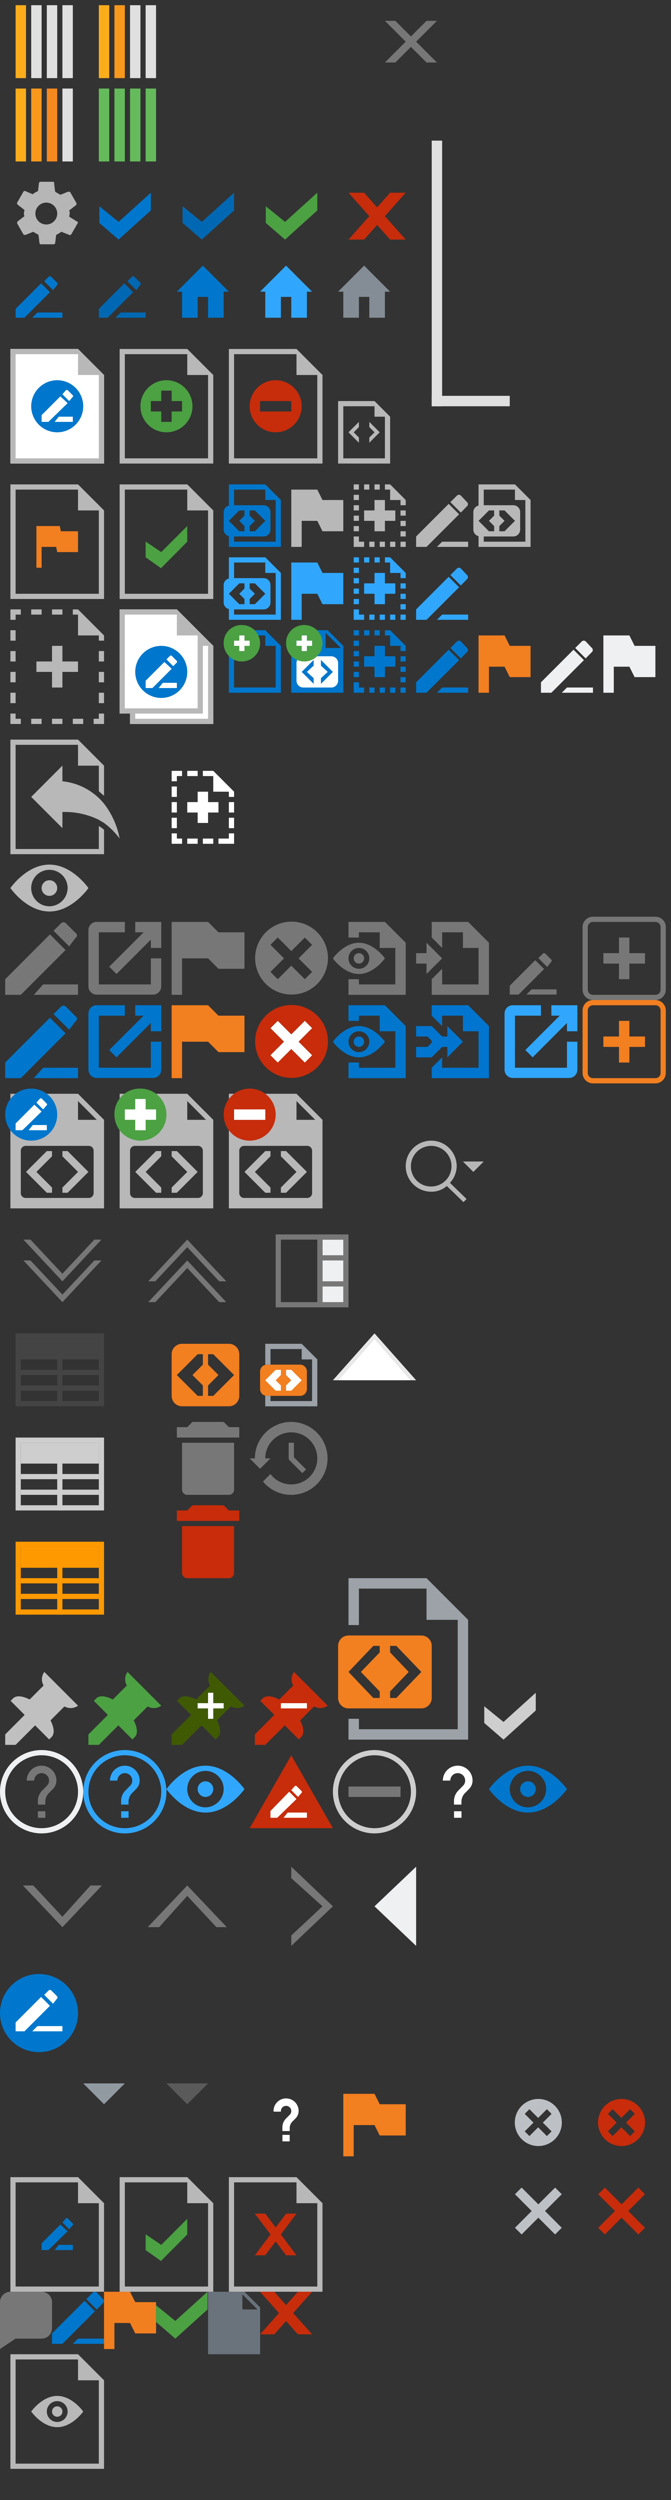 <svg xmlns="http://www.w3.org/2000/svg" width="129" height="480" viewBox="0 0 129 480"><rect x="0" y="0" width="129" height="480" fill="#333333" stroke="none"/><defs><style>.a{fill:#bdc0c4;}.b{fill:#c82c0a;}.c{fill:#eff0f1;}.d{fill:#fff;}.e{fill:#07c;}.f{fill:#30a7fc;}.g{fill:#b9b8b9;}.h{fill:#fbad1c;}.i{fill:#e0e0e0;}.j{fill:#f8981d;}.k{fill:#f5891f;}.l{fill:#65bb5b;}.m{fill:#b6b6b7;}.n{fill:#4ca143;}.o{fill:#f27f20;}.p{fill:#cecece;}.q{fill:#c72c0b;}.r{fill:#0068b3;}.s{fill:#777;}.t{fill:#b7b7b7;}.u{fill:#bbb;}.v{fill:#848d95;}.w{fill:#0075cf;}.x{fill:#444;}.y{fill:#f90;}.z{fill:#2576bb;}.aa{fill:#9ca2a7;}.ab{fill:silver;}.ac{fill:#405a04;}.ad{fill:#e9e9e9;}.ae{fill:#9199a1;}.af{fill:#5a5a5a;}.ag{fill:#f27f1f;}.ah{fill:#6a737c;}</style></defs><title>doc-sprites</title><polygon class="a" points="108 421.28 106.72 420 103.5 423.22 100.28 420 99 421.28 102.22 424.5 99 427.72 100.28 429 103.5 425.78 106.72 429 108 427.72 104.78 424.5 108 421.28"/><polygon class="b" points="124 421.28 122.72 420 119.5 423.22 116.28 420 115 421.28 118.22 424.5 115 427.72 116.28 429 119.5 425.78 122.72 429 124 427.72 120.78 424.5 124 421.28"/><rect class="c" x="62" y="238" width="4" height="12"/><polygon class="d" points="20 72 15 67 2 67 2 89 20 89 20 72"/><polygon class="d" points="41 124 34 117 23 117 23 137 25 137 25 139 41 139 41 124"/><path class="e" d="M51,93H44v4.06a1.31,1.31,0,0,0-1,1.24v3.4a1.31,1.31,0,0,0,1,1.24V105H54V96Zm-5,5h1v1l-1,1,1,1v1H46l-2-2Zm7,6H45v-1h5.7a1.32,1.32,0,0,0,1.3-1.3V98.3A1.32,1.32,0,0,0,50.7,97H45V94h6v2h2Zm-5-5V98h1l2,2-2,2H48v-1l1-1Z"/><path class="f" d="M51,107H44v4.06a1.31,1.31,0,0,0-1,1.24v3.4a1.31,1.31,0,0,0,1,1.24V119H54v-9Zm-5,5h1v1l-1,1,1,1v1H46l-2-2Zm7,6H45v-1h5.7a1.32,1.32,0,0,0,1.3-1.3v-3.4a1.32,1.32,0,0,0-1.3-1.3H45v-3h6v2h2Zm-5-5v-1h1l2,2-2,2H48v-1l1-1Z"/><path class="g" d="M99,93H92v4.06a1.31,1.31,0,0,0-1,1.24v3.4a1.31,1.31,0,0,0,1,1.24V105h10V96Zm-5,5h1v1l-1,1,1,1v1H94l-2-2Zm7,6H93v-1h5.7a1.32,1.32,0,0,0,1.3-1.3V98.3A1.32,1.32,0,0,0,98.7,97H93V94h6v2h2Zm-5-5V98h1l2,2-2,2H96v-1l1-1Z"/><path class="e" d="M54,124l-3-3H44v12H54Zm-1,8H45V122h6v2h2Z"/><rect class="h" x="3" y="1" width="2" height="14"/><rect class="i" x="6" y="1" width="2" height="14"/><rect class="i" x="9" y="1" width="2" height="14"/><rect class="i" x="12" y="1" width="2" height="14"/><rect class="h" x="19" y="1" width="2" height="14"/><rect class="j" x="22" y="1" width="2" height="14"/><rect class="i" x="25" y="1" width="2" height="14"/><rect class="i" x="28" y="1" width="2" height="14"/><rect class="h" x="3" y="17" width="2" height="14"/><rect class="j" x="6" y="17" width="2" height="14"/><rect class="k" x="9" y="17" width="2" height="14"/><rect class="i" x="12" y="17" width="2" height="14"/><rect class="l" x="19" y="17" width="2" height="14"/><rect class="l" x="22" y="17" width="2" height="14"/><rect class="l" x="25" y="17" width="2" height="14"/><rect class="l" x="28" y="17" width="2" height="14"/><path class="m" d="M13.3,41.6c0-.2.1-.4.1-.6a1.27,1.27,0,0,0-.1-.6l1.3-1c.1-.1.1-.2.1-.4l-1.2-2.1c-.1-.1-.2-.1-.4-.1l-1.5.6c-.3-.2-.7-.4-1-.6l-.2-1.6c.1-.2-.1-.3-.2-.3H7.8c-.1,0-.3.1-.3.2l-.2,1.6a3.33,3.33,0,0,0-1,.6l-1.4-.6c-.2-.1-.3,0-.4.1L3.3,38.9c-.1.1,0,.2.1.4l1.3,1c0,.2-.1.4-.1.6a1.27,1.27,0,0,0,.1.6l-1.3,1c-.1.1-.1.2-.1.4L4.5,45c.1.1.2.1.4.1l1.5-.6c.3.2.7.4,1,.6l.2,1.6c0,.1.1.2.3.2h2.4c.1,0,.3-.1.3-.2l.2-1.6a8.79,8.79,0,0,0,1-.6l1.5.6c.1.1.3,0,.4-.1l1.2-2.1a.25.25,0,0,0,0-.35l-.08,0ZM8.9,43.1A2.1,2.1,0,1,1,11,41h0A2.1,2.1,0,0,1,8.9,43.1Z"/><path class="g" d="M41,72l-5-5H23V89H41ZM40,88H24V68H36v4h4Z"/><path class="n" d="M32,73a5,5,0,1,0,5,5A5,5,0,0,0,32,73Zm3,6H33v2H31V79H29V77h2V75h2v2h2Z"/><polygon class="o" points="11.5 101 7 101 7 109 8 109 8 105 10.8 105 11 106 15 106 15 102 11.7 102 11.5 101"/><path class="g" d="M20,98l-5-5H2v22H20Zm-1,16H3V94H15v4h4Z"/><polygon class="e" points="19.1 39.6 19.1 42.8 22.8 46 29 40.4 29 37 22.8 42.6 19.1 39.6"/><polygon class="n" points="51.1 39.6 51.1 42.8 54.8 46 61 40.4 61 37 54.8 42.6 51.1 39.6"/><polygon class="p" points="93.1 327.6 93.1 330.8 96.8 334 103 328.4 103 325 96.8 330.6 93.1 327.6"/><polygon class="n" points="28 103.98 28 107 30.95 109.09 36 104 36 101 31 106 28 103.98"/><polygon class="q" points="78 46 70 37 67 37 75 46 78 46"/><polygon class="q" points="70 46 78 37 75 37 67 46 70 46"/><polygon class="r" points="35.1 39.6 35.1 42.8 38.8 46 45 40.4 45 37 38.8 42.6 35.1 39.6"/><path class="g" d="M41,98l-5-5H23v22H41Zm-1,16H24V94H36v4h4ZM72,77H65V89H75V80Zm2,11H66V78h6v2h2Z"/><path class="e" d="M3,59.3V61H4.7l4.9-4.9L7.9,54.4Zm7.9-4.5a.37.37,0,0,0,.08-.52l-.08-.08-1-1a.37.37,0,0,0-.52-.08l-.08.08-.8.8,1.7,1.7ZM7.2,60l-1,1H12V60Z"/><path class="s" d="M1,188v3H4l8.6-8.6-3-3Zm13.5-7.9a.57.57,0,0,0,0-1l-1.8-1.8a.67.67,0,0,0-.95-.05l-.05.05-1.4,1.4,3,3ZM8.3,189l-1.8,2H15v-2Z"/><path class="r" d="M19,59.3V61h1.7l4.9-4.9-1.7-1.7Zm7.9-4.5a.37.37,0,0,0,.08-.52l-.08-.08-1-1a.37.37,0,0,0-.52-.08l-.08.08-.8.8,1.7,1.7ZM23.2,60l-1,1H28V60Z"/><polygon class="g" points="20 122 15 117 15 117 15 117 14 117 14 118 14.6 118 15 118 15 122 19 122 19 123 20 123 20 122"/><rect class="g" x="2" y="125" width="1" height="2"/><rect class="g" x="2" y="129" width="1" height="2"/><rect class="g" x="2" y="133" width="1" height="2"/><rect class="g" x="10" y="117" width="2" height="1"/><polygon class="g" points="3 137 2 137 2 139 4 139 4 138 3 138 3 137"/><rect class="g" x="6" y="117" width="2" height="1"/><polygon class="g" points="2 119 3 119 3 118 4 118 4 117 2 117 2 119"/><rect class="g" x="2" y="121" width="1" height="2"/><rect class="g" x="19" y="133" width="1" height="2"/><rect class="g" x="19" y="129" width="1" height="2"/><rect class="g" x="19" y="125" width="1" height="2"/><rect class="g" x="14" y="138" width="2" height="1"/><polygon class="g" points="19 138 18 138 18 139 20 139 20 137 19 137 19 138"/><rect class="g" x="10" y="138" width="2" height="1"/><rect class="g" x="6" y="138" width="2" height="1"/><polygon class="g" points="15 129 15 127 12 127 12 124 10 124 10 127 7 127 7 129 10 129 10 132 12 132 12 129 15 129"/><polygon class="d" points="41 148 39 148 39 149 41 149 41 152 44 152 44 153 45 153 45 152 41 148"/><rect class="d" x="33" y="154" width="1" height="2"/><polygon class="d" points="34 160 33 160 33 161 33 162 34 162 35 162 35 161 34 161 34 160"/><rect class="d" x="36" y="161" width="2" height="1"/><rect class="d" x="39" y="161" width="2" height="1"/><polygon class="d" points="33 150 34 150 34 149 35 149 35 148 33 148 33 150"/><rect class="d" x="33" y="151" width="1" height="2"/><rect class="d" x="44" y="154" width="1" height="2"/><rect class="d" x="33" y="157" width="1" height="2"/><rect class="d" x="44" y="157" width="1" height="2"/><polygon class="d" points="44 161 42 161 42 162 44 162 45 162 45 160 44 160 44 161"/><rect class="d" x="36" y="148" width="2" height="1"/><polygon class="d" points="40 158 40 156 42 156 42 154 40 154 40 152 38 152 38 154 36 154 36 156 38 156 38 158 40 158"/><path class="g" d="M41,124l-7-7H23v20h2v2H41ZM24,136V118H34v4h4v14Zm16,2H26v-1H39V124h1ZM23,161a15.61,15.61,0,0,0-3-6.7h0a11.87,11.87,0,0,0-8-4.3v-3l-6,6,6,6v-3.1a14.8,14.8,0,0,1,7,1.5h0c.3.2.7.4,1,.6h0A14.21,14.21,0,0,1,23,161Z"/><path class="g" d="M19,163H3V143H15v4h4v4.9c.3.3.7.6,1,.9V147h0l-5-5H2v22H20v-4.7a6.07,6.07,0,0,0-1-.7Z"/><polygon class="g" points="75 93 75 93 75 93 74 93 74 94 74.9 94 75 94 75 96 77 96 78 96 75 93"/><rect class="g" x="68" y="97" width="1" height="1"/><rect class="g" x="68" y="99" width="1" height="1"/><rect class="g" x="68" y="101" width="1" height="1"/><rect class="g" x="72" y="93" width="1" height="1"/><polygon class="g" points="69 103 68 103 68 105 70 105 70 104 69 104 69 103"/><rect class="g" x="70" y="93" width="1" height="1"/><polygon class="g" points="68 94 69 94 69 94 69 94 69 93 68 93 68 94"/><rect class="g" x="68" y="95" width="1" height="1"/><rect class="g" x="77" y="102" width="1" height="1"/><rect class="g" x="77" y="100" width="1" height="1"/><rect class="g" x="77" y="98" width="1" height="1"/><rect class="g" x="77" y="96" width="1" height="1"/><rect class="g" x="75" y="104" width="1" height="1"/><polygon class="g" points="77 104.5 77 104.5 77 105 78 105 78 104 77 104 77 104.5"/><rect class="g" x="73" y="104" width="1" height="1"/><rect class="g" x="71" y="104" width="1" height="1"/><polygon class="g" points="76 100 76 98 74 98 74 96 72 96 72 98 70 98 70 100 72 100 72 102 74 102 74 100 76 100"/><polygon class="f" points="75 107 75 107 75 107 74 107 74 108 74.9 108 75 108 75 110 77 110 78 110 75 107"/><rect class="f" x="68" y="111" width="1" height="1"/><rect class="f" x="68" y="113" width="1" height="1"/><rect class="f" x="68" y="115" width="1" height="1"/><rect class="f" x="72" y="107" width="1" height="1"/><polygon class="f" points="69 117 68 117 68 119 70 119 70 118 69 118 69 117"/><rect class="f" x="70" y="107" width="1" height="1"/><polygon class="f" points="68 108 69 108 69 108 69 108 69 107 68 107 68 108"/><rect class="f" x="68" y="109" width="1" height="1"/><rect class="f" x="77" y="116" width="1" height="1"/><rect class="f" x="77" y="114" width="1" height="1"/><rect class="f" x="77" y="112" width="1" height="1"/><rect class="f" x="77" y="110" width="1" height="1"/><rect class="f" x="75" y="118" width="1" height="1"/><polygon class="f" points="77 118.5 77 118.5 77 119 78 119 78 118 77 118 77 118.5"/><rect class="f" x="73" y="118" width="1" height="1"/><rect class="f" x="71" y="118" width="1" height="1"/><polygon class="f" points="76 114 76 112 74 112 74 110 72 110 72 112 70 112 70 114 72 114 72 116 74 116 74 114 76 114"/><polygon class="s" points="40 177 33 177 33 191 35 191 35 184 40 184 42 186 47 186 47 179 42 179 40 177"/><polygon class="s" points="26 177 26 179 27.6 179 21 185.6 22.4 187 29 180.4 29 182 31 182 31 177 26 177"/><path class="s" d="M29,189H19V179h5v-2H18.6a1.58,1.58,0,0,0-1.6,1.56s0,0,0,0v10.8a1.58,1.58,0,0,0,1.56,1.6H29.4a1.58,1.58,0,0,0,1.6-1.56s0,0,0,0V184H29Zm32-10a7,7,0,1,0,0,9.9,7,7,0,0,0,0-9.9Zm-1,7.6L58.6,188,56,185.4,53.4,188,52,186.6l2.6-2.6L52,181.4l1.4-1.4,2.6,2.6,2.6-2.6,1.4,1.4L57.4,184Z"/><path class="e" d="M1,204v3H4l8.6-8.6-3-3Zm13.5-7.9a.57.57,0,0,0,0-1l-1.8-1.8a.67.67,0,0,0-.95-.05l-.05.05-1.4,1.4,3,3ZM8.3,205l-1.8,2H15v-2Z"/><polygon class="o" points="40 193 33 193 33 207 35 207 35 200 40 200 42 202 47 202 47 195 42 195 40 193"/><polygon class="e" points="26 193 26 195 27.6 195 21 201.6 22.4 203 29 196.4 29 198 31 198 31 193 26 193"/><path class="e" d="M29,205H19V195h5v-2H18.6a1.58,1.58,0,0,0-1.6,1.56s0,0,0,0v10.8a1.58,1.58,0,0,0,1.56,1.6H29.4a1.58,1.58,0,0,0,1.6-1.56s0,0,0,0V200H29Z"/><polygon class="f" points="106 193 106 195 107.6 195 101 201.6 102.4 203 109 196.4 109 198 111 198 111 193 106 193"/><path class="f" d="M109,205H99V195h5v-2H98.6a1.58,1.58,0,0,0-1.6,1.56s0,0,0,0v10.8a1.58,1.58,0,0,0,1.56,1.6H109.4a1.58,1.58,0,0,0,1.6-1.56s0,0,0,0V200h-2Z"/><path class="b" d="M61,195a7,7,0,1,0,0,9.9,7,7,0,0,0,0-9.9Zm-1,7.6L58.6,204,56,201.4,53.4,204,52,202.6l2.6-2.6L52,197.4l1.4-1.4,2.6,2.6,2.6-2.6,1.4,1.4L57.4,200Z"/><polygon class="d" points="60 202.6 58.6 204 56 201.4 53.4 204 52 202.6 54.6 200 52 197.4 53.4 196 56 198.6 58.6 196 60 197.4 57.4 200 60 202.6"/><polyline class="s" points="84 4 82 4 79 7 76 4 74 4 78 8 74 12 76 12 79 9 82 12 84 12 80 8"/><polygon class="g" points="71 81 71 82 72 83 71 84 71 85 73 83 71 81"/><polygon class="g" points="69 81 69 82 68 83 69 84 69 85 67 83 69 81"/><polygon class="t" points="89 223 91 225 93 223 89 223"/><path class="t" d="M87.8,223.9a4.9,4.9,0,1,0-4.9,4.9h0a4.43,4.43,0,0,0,3-1.1l3.2,3.1.6-.6-3.2-3.1a4.82,4.82,0,0,0,1.3-3.2Zm-8.8,0a3.9,3.9,0,1,1,3.9,3.9h0A3.84,3.84,0,0,1,79,224S79,223.94,79,223.9Z"/><polygon class="q" points="56 337 48 351 64 351 56 337"/><path class="d" d="M57.9,344.3c.2-.2.2-.3,0-.5l-.8-.8c-.2-.2-.3-.2-.5,0l-.6.7,1.3,1.3Z"/><polygon class="d" points="55.6 344 52 347.7 52 349 53.3 349 57 345.4 55.6 344"/><polygon class="d" points="54.5 349 59 349 59 348 55.3 348 54.5 349"/><path class="g" d="M62,72l-5-5H44V89H62ZM61,88H45V68H57v4h4Z"/><path class="q" d="M53,73a5,5,0,1,0,5,5A5,5,0,0,0,53,73Zm3,6H50V77h6Z"/><path class="g" d="M36,210H23v22H41V215Zm3,19a.94.94,0,0,1-.88,1H26a.94.94,0,0,1-1-1v-8a.94.94,0,0,1,.88-1H38a.94.94,0,0,1,1,1Zm-3-14v-3.6l3.6,3.6Z"/><path class="n" d="M22,214a5,5,0,1,0,5-5,4.88,4.88,0,0,0-5,4.76Q22,213.88,22,214Z"/><polygon class="d" points="30 213 30 215 28 215 28 217 26 217 26 215 24 215 24 213 26 213 26 211 28 211 28 213 30 213"/><path class="e" d="M31,124a5,5,0,1,0,5,5A5,5,0,0,0,31,124Z"/><path class="d" d="M33.9,127.3c.2-.2.2-.3,0-.5l-.8-.8c-.2-.2-.3-.2-.5,0l-.6.6,1.3,1.3Z"/><polygon class="d" points="31.6 127.1 28 130.7 28 132.1 29.3 132.1 33 128.4 31.6 127.1"/><polygon class="d" points="30.5 132.1 34 132.1 34 131.1 31.3 131.1 30.5 132.1"/><path class="e" d="M63,121H56v12H66v-9Zm-.4,3.4v-2.9l2.9,2.9Z"/><path class="d" d="M63.7,126H58.3a1.32,1.32,0,0,0-1.3,1.3v3.4a1.32,1.32,0,0,0,1.3,1.3h5.4a1.32,1.32,0,0,0,1.3-1.3v-3.4A1.32,1.32,0,0,0,63.7,126Z"/><polygon class="e" points="58 129 58.5 129.5 60.3 131.3 60.3 130.2 59 129 60.3 127.8 60.3 126.7 58.5 128.5 58 129"/><polygon class="e" points="63.5 128.5 61.7 126.7 61.7 127.8 63 129 61.7 130.2 61.7 131.3 63.5 129.5 64 129 63.5 128.5"/><path class="n" d="M43,123.5a3.5,3.5,0,1,0,3.5-3.5,3.42,3.42,0,0,0-3.5,3.34Q43,123.42,43,123.5Zm5-.5v1H47v1H46v-1H45v-1h1v-1h1v1Z"/><polygon class="d" points="48 123 48 124 47 124 47 125 46 125 46 124 45 124 45 123 46 123 46 122 47 122 47 123 48 123"/><path class="n" d="M55,123.5a3.5,3.5,0,1,0,3.5-3.5,3.42,3.42,0,0,0-3.5,3.34Q55,123.42,55,123.5Zm5-.5v1H59v1H58v-1H57v-1h1v-1h1v1Z"/><polygon class="d" points="60 123 60 124 59 124 59 125 58 125 58 124 57 124 57 123 58 123 58 122 59 122 59 123 60 123"/><circle class="u" cx="9.5" cy="170.5" r="1.5"/><path class="u" d="M9.5,166c-4.4,0-7.5,4.5-7.5,4.5S5.1,175,9.5,175s7.5-4.5,7.5-4.5S13.9,166,9.5,166Zm0,8a3.5,3.5,0,1,1,3.5-3.5A3.54,3.54,0,0,1,9.5,174Z"/><path class="e" d="M101.5,339c-4.4,0-7.5,4.5-7.5,4.5s3.1,4.5,7.5,4.5,7.5-4.5,7.5-4.5S105.9,339,101.5,339Zm0,6a1.5,1.5,0,1,0-1.5-1.5A1.5,1.5,0,0,0,101.5,345Zm0,2a3.5,3.5,0,1,1,3.5-3.5A3.54,3.54,0,0,1,101.5,347Z"/><circle class="s" cx="69" cy="184" r="1"/><path class="s" d="M69,181c-2.9,0-5,3-5,3s2.1,3,5,3,5-3,5-3S71.9,181,69,181Zm0,5a2,2,0,1,1,2-2A2,2,0,0,1,69,186Z"/><polygon class="e" points="75 121 75 121 75 121 74 121 74 122 74.9 122 75 122 75 124 77 124 78 124 75 121"/><rect class="e" x="68" y="125" width="1" height="1"/><rect class="e" x="68" y="127" width="1" height="1"/><rect class="e" x="68" y="129" width="1" height="1"/><rect class="e" x="72" y="121" width="1" height="1"/><polygon class="e" points="69 131 68 131 68 133 70 133 70 132 69 132 69 131"/><rect class="e" x="70" y="121" width="1" height="1"/><polygon class="e" points="68 122 69 122 69 122 69 122 69 121 68 121 68 122"/><rect class="e" x="68" y="123" width="1" height="1"/><rect class="e" x="77" y="130" width="1" height="1"/><rect class="e" x="77" y="128" width="1" height="1"/><rect class="e" x="77" y="126" width="1" height="1"/><rect class="e" x="77" y="124" width="1" height="1"/><rect class="e" x="75" y="132" width="1" height="1"/><polygon class="e" points="77 132.5 77 132.5 77 133 78 133 78 132 77 132 77 132.5"/><rect class="e" x="73" y="132" width="1" height="1"/><rect class="e" x="71" y="132" width="1" height="1"/><polygon class="e" points="76 128 76 126 74 126 74 124 72 124 72 126 70 126 70 128 72 128 72 130 74 130 74 128 76 128"/><polygon class="e" points="39 51 34 56 35 56 35 61 38 61 38 57 40 57 40 61 43 61 43 56 44 56 39 51"/><polygon class="f" points="55 51 50 56 51 56 51 61 54 61 54 57 56 57 56 61 59 61 59 56 60 56 55 51"/><polygon class="v" points="70 51 65 56 66 56 66 61 69 61 69 57 71 57 71 61 74 61 74 56 75 56 70 51"/><polygon class="s" points="74 177 67 177 67 180 69 180 69 179 73 179 73 182 76 182 76 189 69 189 69 188 67 188 67 191 78 191 78 181 74 177"/><circle class="e" cx="69" cy="200" r="1"/><path class="e" d="M69,197c-2.9,0-5,3-5,3s2.1,3,5,3,5-3,5-3S71.9,197,69,197Zm0,5a2,2,0,1,1,2-2A2,2,0,0,1,69,202Z"/><polygon class="e" points="74 193 67 193 67 196 69 196 69 195 73 195 73 198 76 198 76 205 69 205 69 204 67 204 67 207 78 207 78 197 74 193"/><polygon class="w" points="89 200 86 197 86 199 83 199 83 201 86 201 86 203 89 200"/><polygon class="w" points="90 193 83 193 83 195 85 197 85 195 89 195 89 198 92 198 92 205 85 205 85 203 83 205 83 207 94 207 94 197 90 193"/><polygon class="s" points="85 184 82 181 82 183 80 183 80 185 82 185 82 187 85 184"/><polygon class="s" points="90 177 83 177 83 180 85 182 85 179 89 179 89 182 92 182 92 189 85 189 85 186 83 188 83 191 94 191 94 181 90 177"/><polygon class="w" points="85 199 83 197 81 197.83 83.59 200.41 85 199"/><polygon class="w" points="83.59 199.59 81 202.17 83 203 85 201 83.59 199.59"/><rect class="w" x="80" y="197" width="3" height="2"/><rect class="w" x="80" y="201" width="3" height="2"/><rect class="i" x="83" y="27" width="2" height="51"/><rect class="i" x="83" y="76" width="15" height="2"/><path class="x" d="M19,257v12H4V257Zm1-1H3v14H20Z"/><rect class="x" x="4" y="257" width="15" height="4"/><rect class="x" x="4" y="263" width="15" height="1"/><rect class="x" x="4" y="266" width="15" height="1"/><rect class="x" x="11" y="260" width="1" height="10"/><path class="p" d="M19,277v12H4V277Zm1-1H3v14H20Z"/><rect class="p" x="4" y="277" width="15" height="4"/><rect class="p" x="4" y="283" width="15" height="1"/><rect class="p" x="4" y="286" width="15" height="1"/><rect class="p" x="11" y="280" width="1" height="10"/><path class="y" d="M19,297v12H4V297Zm1-1H3v14H20Z"/><rect class="y" x="4" y="297" width="15" height="4"/><rect class="y" x="4" y="303" width="15" height="1"/><rect class="y" x="4" y="306" width="15" height="1"/><rect class="y" x="11" y="300" width="1" height="10"/><polygon class="g" points="31 221 31 222 28 225 31 228 31 229 30 229 26 225 30 221 31 221"/><polygon class="g" points="33 221 33 222 36 225 33 228 33 229 34 229 38 225 34 221 33 221"/><path class="g" d="M15,210H2v22H20V215Zm3,19a.94.94,0,0,1-.88,1H5a.94.94,0,0,1-1-1v-8a.94.94,0,0,1,.88-1H17a.94.94,0,0,1,1,1Zm-3-14v-3.6l3.6,3.6Z"/><polygon class="g" points="10 221 10 222 7 225 10 228 10 229 9 229 5 225 9 221 10 221"/><polygon class="g" points="12 221 12 222 15 225 12 228 12 229 13 229 17 225 13 221 12 221"/><path class="g" d="M57,210H44v22H62V215Zm3,19a.94.94,0,0,1-.88,1H47a.94.94,0,0,1-1-1v-8a.94.94,0,0,1,.88-1H59a.94.94,0,0,1,1,1Zm-3-14v-3.6l3.6,3.6Z"/><polygon class="g" points="52 221 52 222 49 225 52 228 52 229 51 229 47 225 51 221 52 221"/><polygon class="g" points="54 221 54 222 57 225 54 228 54 229 55 229 59 225 55 221 54 221"/><path class="q" d="M48,209a5,5,0,1,0,5,5A5,5,0,0,0,48,209Zm3,6H45v-2h6Z"/><polygon class="d" points="51 215 45 215 45 213 51 213 51 215"/><path class="e" d="M6,209a5,5,0,1,0,5,5A5,5,0,0,0,6,209Z"/><path class="d" d="M8.9,212.3c.2-.2.2-.3,0-.5l-.8-.8c-.2-.2-.3-.2-.5,0l-.6.7L8.3,213Z"/><polygon class="d" points="6.6 212.1 3 215.7 3 217 4.3 217 8 213.4 6.6 212.1"/><polygon class="d" points="5.5 217 9 217 9 216 6.3 216 5.5 217"/><path class="o" d="M44,258H35a2,2,0,0,0-2,2v8a2,2,0,0,0,2,2h9a2,2,0,0,0,2-2v-8A2,2,0,0,0,44,258Zm-5,4-2,2,2,2v2H38l-4-4,4-4h1Zm2,6H40v-2l2-2-2-2v-2h1l4,4Z"/><path class="z" d="M61,261l-3-3H51v12H61Zm-1,8H52V259h6v2h2Z"/><path class="o" d="M57.7,262H51.3a1.32,1.32,0,0,0-1.3,1.3v3.4a1.32,1.32,0,0,0,1.3,1.3h6.4a1.32,1.32,0,0,0,1.3-1.3v-3.4A1.32,1.32,0,0,0,57.7,262Z"/><polygon class="d" points="51 265 53 267 54 267 54 266 53 265 54 264 54 263 53 263 51 265"/><polygon class="d" points="56 263 55 263 55 264 56 265 55 266 55 267 56 267 58 265 56 263"/><polygon class="aa" points="58 258 51 258 51 262 52 262 52 259 57.9 259 58 259 58 261 60 261 60 269 52 269 52 268 51 268 51 270 61 270 61 261 58 258"/><path class="s" d="M35,286a1,1,0,0,0,1,1h8a1,1,0,0,0,1-1v-9H35Zm11-12H44l-1-1H37l-1,1H34v2H46Z"/><path class="b" d="M35,302a1,1,0,0,0,1,1h8a1,1,0,0,0,1-1v-9H35Zm11-12H44l-1-1H37l-1,1H34v2H46Z"/><path class="n" d="M31,327.48,24.52,321a2.41,2.41,0,0,0-.14,2.61l-2.68,2.68c-1.21-.61-2.51-.9-3.2-.2l-.46.46,2.7,2.7L17,333v2h2l3.75-3.74,2.7,2.7.46-.46c.7-.7.41-2-.2-3.2l2.68-2.68A2.41,2.41,0,0,0,31,327.48Z"/><path class="ab" d="M15,327.48,8.52,321a2.41,2.41,0,0,0-.14,2.61L5.7,326.29c-1.21-.61-2.51-.9-3.2-.2l-.46.46,2.7,2.7L1,333v2H3l3.75-3.74,2.7,2.7.46-.46c.7-.7.41-2-.2-3.2l2.68-2.68A2.41,2.41,0,0,0,15,327.48Z"/><path class="q" d="M63,327.48,56.52,321a2.41,2.41,0,0,0-.14,2.61l-2.68,2.68c-1.21-.61-2.51-.9-3.2-.2l-.46.46,2.7,2.7L49,333v2h2l3.75-3.74,2.7,2.7.46-.46c.7-.7.41-2-.2-3.2l2.68-2.68A2.41,2.41,0,0,0,63,327.48Z"/><path class="ac" d="M47,327.48,40.52,321a2.41,2.41,0,0,0-.14,2.61l-2.68,2.68c-1.21-.61-2.51-.9-3.2-.2l-.46.46,2.7,2.7L33,333v2h2l3.75-3.74,2.7,2.7.46-.46c.7-.7.41-2-.2-3.2l2.68-2.68A2.41,2.41,0,0,0,47,327.48Z"/><polygon class="d" points="43 327 43 328 41 328 41 330 40 330 40 328 38 328 38 327 40 327 40 325 41 325 41 327 43 327"/><polygon class="d" points="59 327 59 328 54 328 54 327 59 327"/><polygon class="aa" points="82 303 67 303 67 312 69 312 69 305 82 305 82 311 88 311 88 332 69 332 69 330 67 330 67 334 90 334 90 311 82 303"/><path class="o" d="M81,314H67a2,2,0,0,0-2,2v10a2,2,0,0,0,2,2H81a2,2,0,0,0,2-2V316A2,2,0,0,0,81,314Zm-8,3.25L69.38,321,73,324.75V326H71.77L67,321l4.77-5H73ZM76.19,326H75v-1.25L78.57,321,75,317.25V316h1.19L81,321Z"/><path class="s" d="M98,189.25v1.7h1.7l4.9-4.9-1.7-1.7Zm7.9-4.5a.37.37,0,0,0,.08-.52l-.08-.08-1-1a.37.37,0,0,0-.52-.08l-.08.08-.8.8,1.7,1.7Zm-3.7,5.2-1,1H107v-1ZM55.5,277v3a.5.5,0,0,0,.14.34h0l2.49,2.49.71-.71-2.33-2.33V277Z"/><path class="s" d="M56,273a7,7,0,0,0-7,7H48l2,2,2-2H51a5,5,0,1,1,1,3l-1.44,1.44A7,7,0,1,0,56,273Z"/><path class="e" d="M11,73a5,5,0,1,0,5,5A5,5,0,0,0,11,73Z"/><path class="d" d="M13.9,76.3c.2-.2.2-.3,0-.5l-.8-.8c-.2-.2-.3-.2-.5,0l-.6.7L13.3,77Z"/><polygon class="d" points="11.6 76.1 8 79.7 8 81 9.3 81 13 77.4 11.6 76.1"/><polygon class="d" points="10.5 81 14 81 14 80 11.3 80 10.5 81"/><path class="g" d="M20,72l-5-5H2V89H20ZM19,88H3V68H15v4h4Z"/><rect class="d" x="87.29" y="347.75" width="1.43" height="1.25"/><path class="d" d="M88,339a2.86,2.86,0,0,0-2.86,2.86h1.43a1.43,1.43,0,0,1,2.86,0,1.4,1.4,0,0,1-.42,1l-.89.9a2.88,2.88,0,0,0-.84,2v.71h1.43v-.36a2.43,2.43,0,0,1,.84-2l.64-.66a2.27,2.27,0,0,0,.66-1.61A2.86,2.86,0,0,0,88,339Z"/><path class="p" d="M72,337a7,7,0,1,1-7,7h0A7,7,0,0,1,72,337Zm0-1a8,8,0,1,0,8,8A8,8,0,0,0,72,336Z"/><path class="f" d="M24,337a7,7,0,1,1-7,7h0A7,7,0,0,1,24,337Zm0-1a8,8,0,1,0,8,8A8,8,0,0,0,24,336Z"/><rect class="f" x="23.29" y="347.75" width="1.43" height="1.25"/><path class="f" d="M24,339a2.86,2.86,0,0,0-2.86,2.86h1.43a1.43,1.43,0,0,1,2.86,0,1.4,1.4,0,0,1-.42,1l-.89.9a2.88,2.88,0,0,0-.84,2v.71h1.43v-.36a2.43,2.43,0,0,1,.84-2l.64-.66a2.27,2.27,0,0,0,.66-1.61A2.86,2.86,0,0,0,24,339Z"/><path class="c" d="M8,337a7,7,0,1,1-7,7H1A7,7,0,0,1,8,337Zm0-1a8,8,0,1,0,8,8A8,8,0,0,0,8,336Z"/><rect class="s" x="7.29" y="347.75" width="1.43" height="1.25"/><path class="s" d="M8,339a2.86,2.86,0,0,0-2.86,2.86H6.57a1.43,1.43,0,0,1,2.86,0,1.4,1.4,0,0,1-.42,1l-.89.9a2.88,2.88,0,0,0-.84,2v.71H8.71v-.36a2.43,2.43,0,0,1,.84-2l.64-.66a2.27,2.27,0,0,0,.66-1.61A2.86,2.86,0,0,0,8,339Z"/><circle class="e" cx="7.5" cy="386.5" r="7.5"/><path class="d" d="M3,388.3V390H4.7l4.9-4.9-1.7-1.7Zm7.9-4.5a.37.37,0,0,0,.08-.52l-.08-.08-1-1a.37.37,0,0,0-.52-.08l-.08.08-.8.8,1.7,1.7ZM7.2,389l-1,1H12v-1Z"/><polygon class="d" points="79 265 65 265 72 257 79 265"/><polygon class="ad" points="72 256 64 265 65 265 72 257 79 265 80 265 72 256"/><polygon class="g" points="61 94 56 94 56 105 58 105 58 100 61 100 62 102 66 102 66 96 62 96 61 94"/><polygon class="o" points="97 122 92 122 92 133 94 133 94 128 97 128 98 130 102 130 102 124 98 124 97 122"/><polygon class="o" points="72 402 66 402 66 414 68 414 68 408 72 408 73 410 78 410 78 404 73 404 72 402"/><polygon class="f" points="61 108 56 108 56 119 58 119 58 114 61 114 62 116 66 116 66 110 62 110 61 108"/><path class="g" d="M89.74,97.24a.56.56,0,0,0,.11-.78l-.11-.11-1.07-1.13a.56.56,0,0,0-.78-.11l-.11.11-1.19,1.19,2,2ZM85,104l-1,1h6v-1Z"/><polygon class="g" points="82 105 88.26 98.74 86.26 96.74 80 103 80 105 82 105"/><path class="f" d="M89.74,111.24a.56.56,0,0,0,.11-.78l-.11-.11-1.07-1.13a.56.56,0,0,0-.78-.11l-.11.11-1.19,1.19,2,2ZM85,118l-1,1h6v-1Z"/><polygon class="f" points="82 119 88.26 112.74 86.26 110.74 80 117 80 119 82 119"/><path class="e" d="M89.74,125.24a.56.56,0,0,0,.11-.78l-.11-.11-1.07-1.13a.56.56,0,0,0-.78-.11l-.11.11-1.19,1.19,2,2ZM85,132l-1,1h6v-1Z"/><polygon class="e" points="82 133 88.26 126.74 86.26 124.74 80 131 80 133 82 133"/><polygon class="c" points="121 122 116 122 116 133 118 133 118 128 121 128 122 130 126 130 126 124 122 124 121 122"/><path class="c" d="M113.74,125.24a.56.56,0,0,0,.11-.78l-.11-.11-1.07-1.13a.56.56,0,0,0-.78-.11l-.11.11-1.19,1.19,2,2ZM109,132l-1,1h6v-1Z"/><polygon class="c" points="106 133 112.26 126.74 110.26 124.74 104 131 104 133 106 133"/><polygon class="ae" points="20 404 24 400 16 400 20 404"/><polygon class="af" points="36 404 40 400 32 400 36 404"/><polygon class="s" points="19.6 362 17.4 362 12 368 6.4 362 4.4 362 12 370 19.6 362"/><polygon class="s" points="28.4 370 30.6 370 36 364 41.6 370 43.6 370 36 362 28.4 370"/><polygon class="s" points="56 358.4 56 360.6 62 366 56 371.6 56 373.6 64 366 56 358.4"/><polygon class="c" points="80 358.4 80 373.6 72 366 80 358.4"/><polygon class="s" points="121 180 119 180 119 183 116 183 116 185 119 185 119 188 121 188 121 185 124 185 124 183 121 183 121 180"/><path class="s" d="M126,176H114a2,2,0,0,0-2,2v12a2,2,0,0,0,2,2h12a2,2,0,0,0,2-2V178A2,2,0,0,0,126,176Zm1,14a1,1,0,0,1-1,1H114a1,1,0,0,1-1-1V178a1,1,0,0,1,1-1h12a1,1,0,0,1,1,1Z"/><polygon class="o" points="121 196 119 196 119 199 116 199 116 201 119 201 119 204 121 204 121 201 124 201 124 199 121 199 121 196"/><path class="o" d="M126,192H114a2,2,0,0,0-2,2v12a2,2,0,0,0,2,2h12a2,2,0,0,0,2-2V194A2,2,0,0,0,126,192Zm1,14a1,1,0,0,1-1,1H114a1,1,0,0,1-1-1V194a1,1,0,0,1,1-1h12a1,1,0,0,1,1,1Z"/><rect class="d" x="54.3" y="409.88" width="1.39" height="1.25"/><path class="d" d="M55,402.88a2.41,2.41,0,0,0-2.41,2.41h0v.13H54v-.12a1,1,0,1,1,1.7.72l-.71.72a2.42,2.42,0,0,0-.7,1.71v.7H55.7v-.41a1.83,1.83,0,0,1,.63-1.53l.51-.52a2,2,0,0,0,.57-1.37A2.41,2.41,0,0,0,55,402.88Z"/><polygon class="s" points="19.5 242 18.14 242 12 248.55 5.86 242 4.5 242 12 250 19.5 242"/><polygon class="s" points="19.5 238 18.14 238 12 244.55 5.86 238 4.5 238 12 246 19.5 238"/><polygon class="s" points="28.5 246 29.86 246 36 239.45 42.14 246 43.5 246 36 238 28.5 246"/><polygon class="s" points="28.5 250 29.86 250 36 243.45 42.14 250 43.5 250 36 242 28.5 250"/><path class="s" d="M53,237v14H67V237Zm8,13H54V238h7Zm5,0H62v-3h4Zm0-4H62v-4h4Zm0-5H62v-3h4Z"/><rect class="s" x="67" y="343" width="10" height="2"/><path class="a" d="M106.69,404.31a4.52,4.52,0,1,0,0,6.39h0A4.52,4.52,0,0,0,106.69,404.31Zm-.65,4.9-.9.9-1.68-1.68-1.68,1.68-.9-.9,1.68-1.68-1.68-1.68.9-.9,1.68,1.68,1.68-1.68.9.9-1.68,1.68Z"/><path class="b" d="M122.69,404.31a4.52,4.52,0,1,0,0,6.39h0A4.52,4.52,0,0,0,122.69,404.31Zm-.65,4.9-.9.9-1.68-1.68-1.68,1.68-.9-.9,1.68-1.68-1.68-1.68.9-.9,1.68,1.68,1.68-1.68.9.9-1.68,1.68Z"/><path class="e" d="M13.9,427.3c.2-.2.2-.3,0-.5l-.8-.8c-.2-.2-.3-.2-.5,0l-.6.7,1.3,1.3Z"/><polygon class="e" points="11.6 427.1 8 430.7 8 432 9.3 432 13 428.4 11.6 427.1"/><polygon class="e" points="10.5 432 14 432 14 431 11.3 431 10.5 432"/><path class="g" d="M20,423l-5-5H2v22H20Zm-1,16H3V419H15v4h4Zm43-16-5-5H44v22H62Zm-1,16H45V419H57v4h4Z"/><polygon class="q" points="57 433 51 425 49 425 55 433 57 433"/><polygon class="q" points="51 433 57 425 55 425 49 433 51 433"/><path class="g" d="M20,457l-5-5H2v22H20Zm-1,16H3V453H15v4h4Z"/><polygon class="n" points="28 428.98 28 432 30.95 434.09 36 429 36 426 31 431 28 428.98"/><path class="g" d="M41,423l-5-5H23v22H41Zm-1,16H24V419H36v4h4Z"/><path class="s" d="M3,449H8a2,2,0,0,0,2-2v-5a2,2,0,0,0-2-2H2a2,2,0,0,0-2,2v9Z"/><path class="e" d="M15,449l-1,1h6v-1Zm4.74-6.76a.56.56,0,0,0,.11-.78l-.11-.11-1.07-1.12a.56.56,0,0,0-.78-.11l-.11.11-1.19,1.19,2,2ZM12,450l6.26-6.26-2-2L10,448v2Z"/><polygon class="ag" points="20 440 20 451 22 451 22 446 25 446 26 448 30 448 30 442 26 442 25 440 20 440"/><polygon class="n" points="39.9 440 33.7 445.6 30 442.6 30 445.8 33.7 449 39.9 443.4 39.9 440"/><path class="ah" d="M40,440v12H50v-9l-3-3Zm6.6.5,2.9,2.9H46.6Zm1.1,4.5H42.3a1.32,1.32,0,0,0-1.3,1.3v3.4a1.32,1.32,0,0,0,1.3,1.3h5.4a1.32,1.32,0,0,0,1.3-1.3v-3.4A1.32,1.32,0,0,0,47.7,445ZM42,448l.5.5,1.8,1.8v-1.1L43,448l1.3-1.2v-1.1l-1.8,1.8Zm5.5-.5-1.8-1.8v1.1L47,448l-1.3,1.2v1.1l1.8-1.8.5-.5Z"/><polygon class="q" points="52.73 440 50 440 57.27 448.18 60 448.18 52.73 440"/><polygon class="q" points="60 440 57.27 440 50 448.18 52.73 448.18 60 440"/><circle class="f" cx="39.5" cy="343.5" r="1.5"/><path class="f" d="M39.5,339c-4.4,0-7.5,4.5-7.5,4.5s3.1,4.5,7.5,4.5,7.5-4.5,7.5-4.5S43.9,339,39.5,339Zm0,8a3.5,3.5,0,1,1,3.5-3.5A3.54,3.54,0,0,1,39.5,347Z"/><circle class="g" cx="11" cy="463" r="1"/><path class="g" d="M11,460c-2.9,0-5,3-5,3s2.1,3,5,3,5-3,5-3S13.9,460,11,460Zm0,5a2,2,0,1,1,2-2A2,2,0,0,1,11,465Z"/></svg>